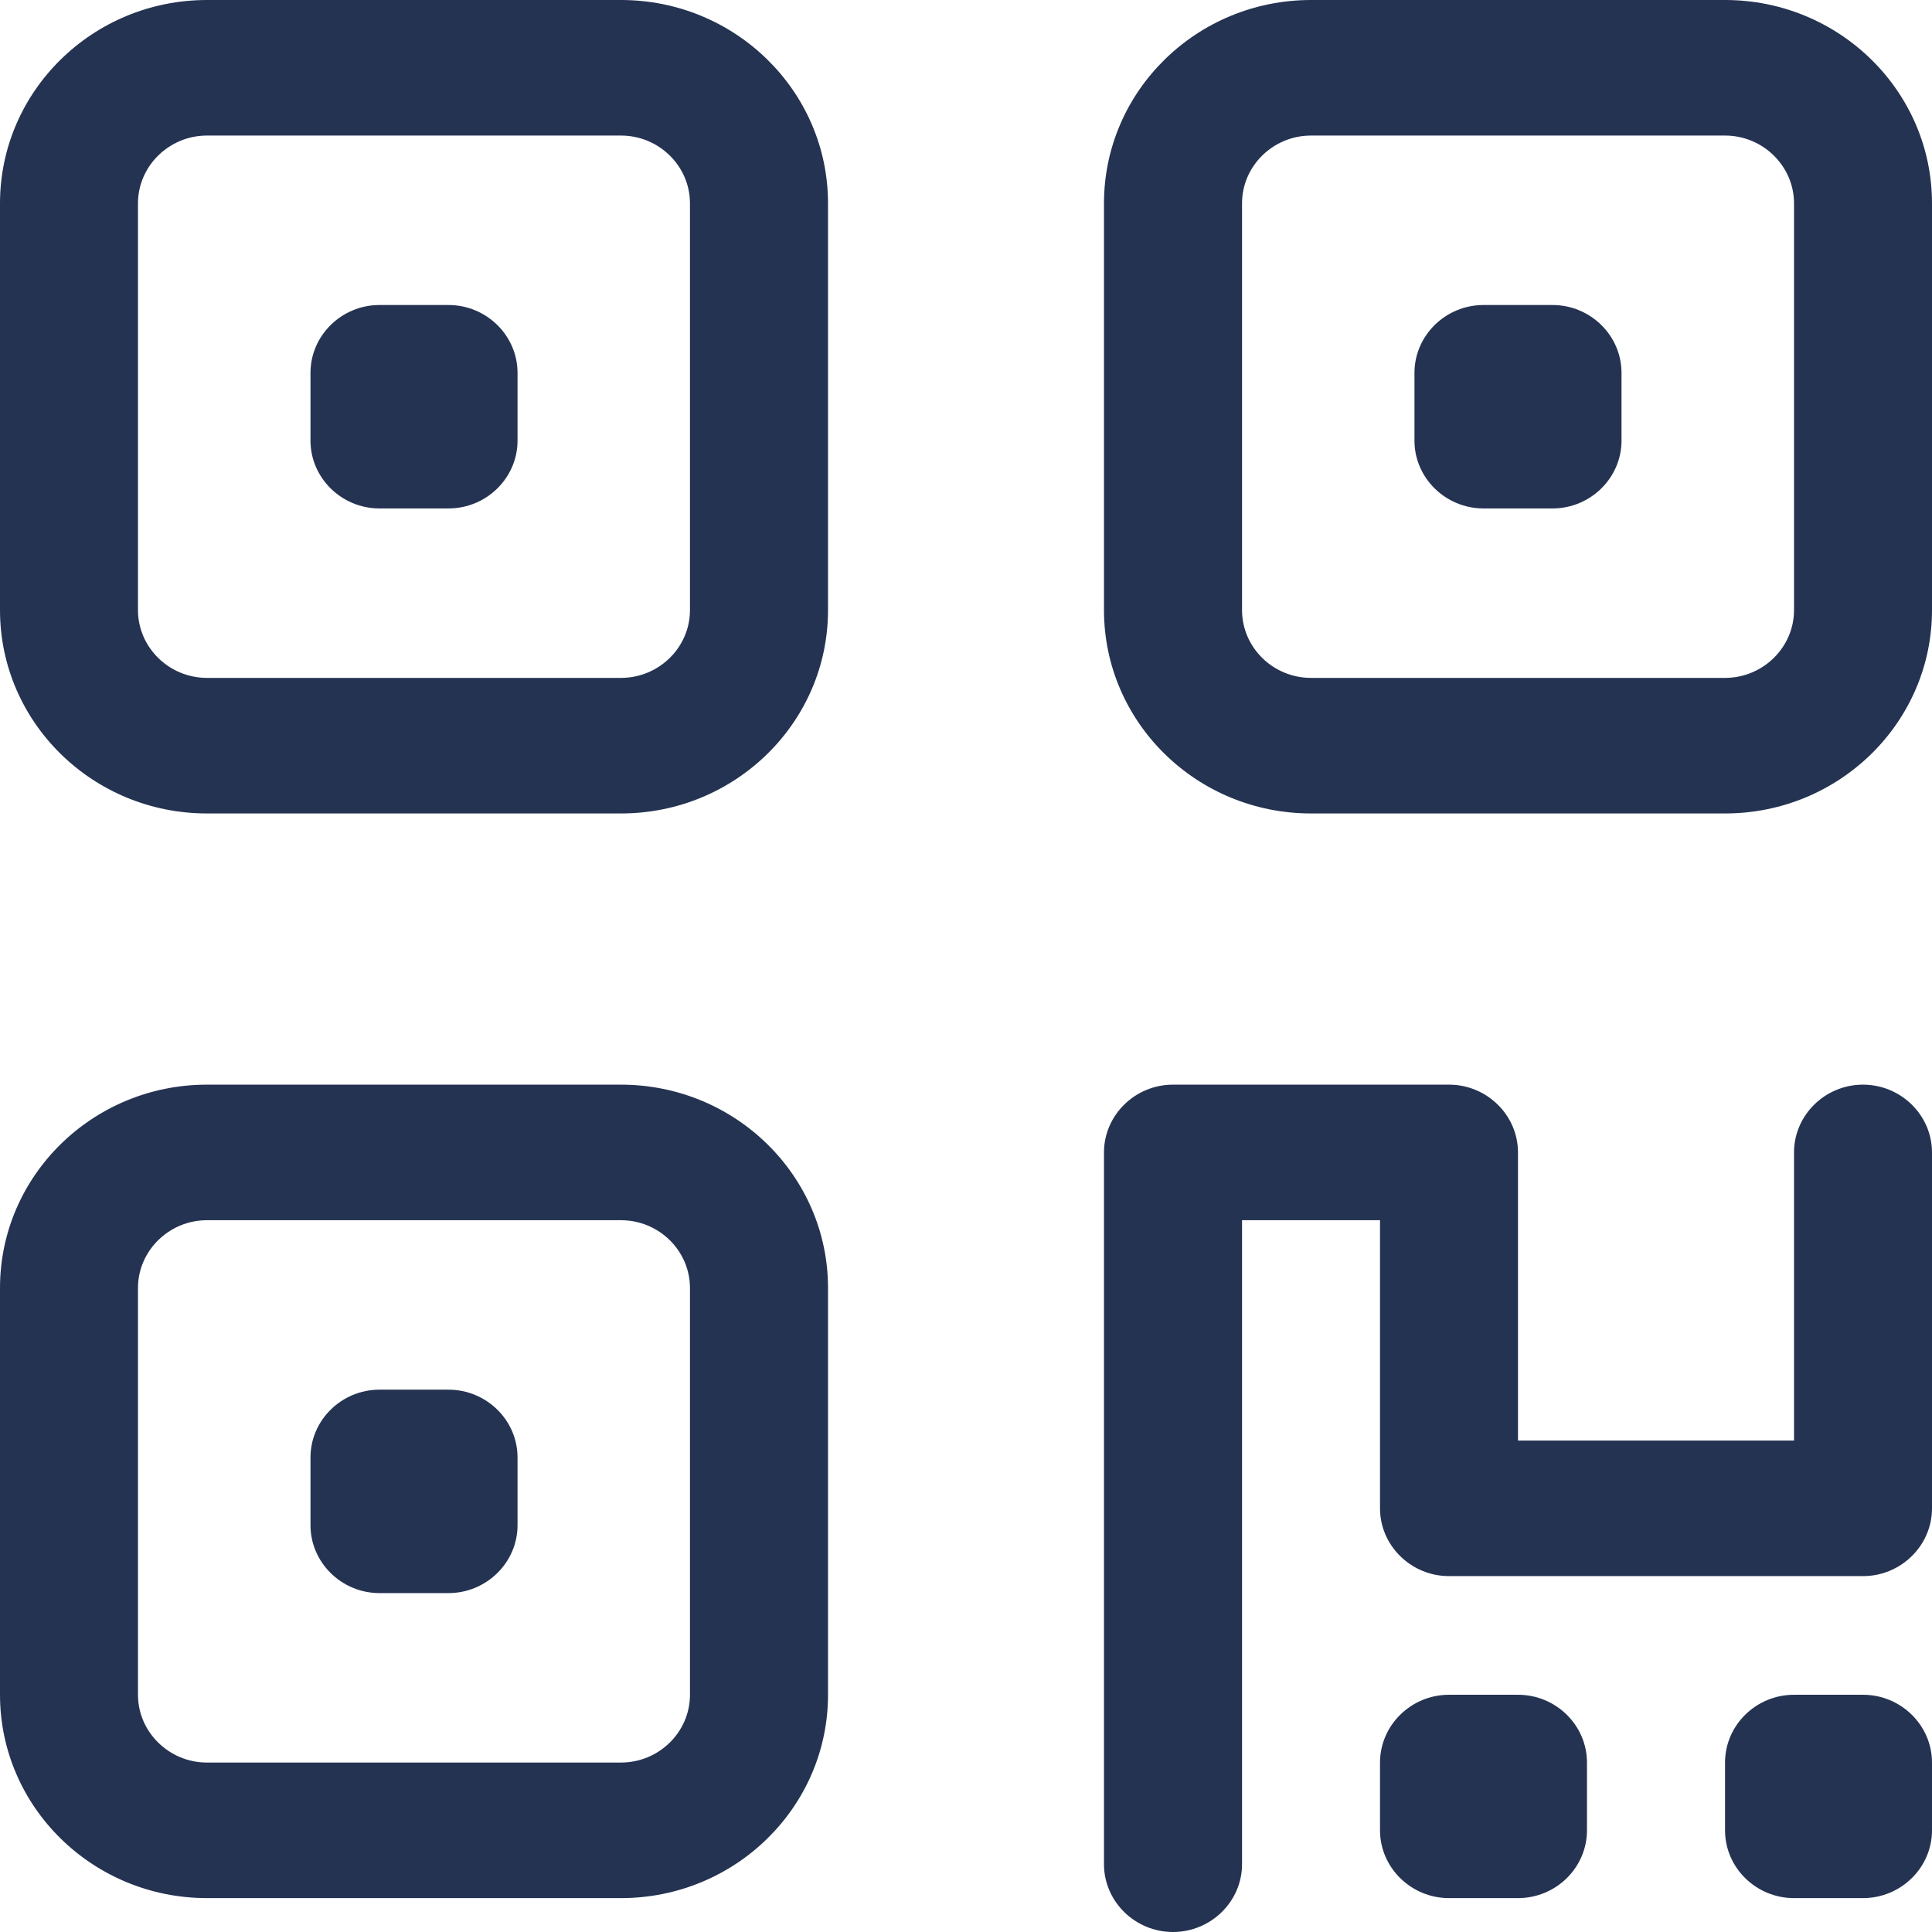 <svg width="24" height="24" viewBox="0 0 24 24" fill="none" xmlns="http://www.w3.org/2000/svg">
<path d="M7.714 1.684H2.571C2.1 1.684 1.714 2.063 1.714 2.526V7.579C1.714 8.042 2.1 8.421 2.571 8.421H7.714C8.186 8.421 8.571 8.042 8.571 7.579V2.526C8.571 2.063 8.186 1.684 7.714 1.684ZM2.571 0H7.714C9.134 0 10.286 1.132 10.286 2.526V7.579C10.286 8.974 9.134 10.105 7.714 10.105H2.571C1.152 10.105 0 8.974 0 7.579V2.526C0 1.132 1.152 0 2.571 0ZM7.714 15.158H2.571C2.1 15.158 1.714 15.537 1.714 16V21.053C1.714 21.516 2.1 21.895 2.571 21.895H7.714C8.186 21.895 8.571 21.516 8.571 21.053V16C8.571 15.537 8.186 15.158 7.714 15.158ZM2.571 13.474H7.714C9.134 13.474 10.286 14.605 10.286 16V21.053C10.286 22.447 9.134 23.579 7.714 23.579H2.571C1.152 23.579 0 22.447 0 21.053V16C0 14.605 1.152 13.474 2.571 13.474ZM16.286 1.684C15.814 1.684 15.429 2.063 15.429 2.526V7.579C15.429 8.042 15.814 8.421 16.286 8.421H21.429C21.9 8.421 22.286 8.042 22.286 7.579V2.526C22.286 2.063 21.9 1.684 21.429 1.684H16.286ZM13.714 2.526C13.714 1.132 14.866 0 16.286 0H21.429C22.848 0 24 1.132 24 2.526V7.579C24 8.974 22.848 10.105 21.429 10.105H16.286C14.866 10.105 13.714 8.974 13.714 7.579V2.526ZM13.714 14.316C13.714 13.853 14.1 13.474 14.571 13.474H18C18.471 13.474 18.857 13.853 18.857 14.316V17.895H22.286V14.316C22.286 13.853 22.671 13.474 23.143 13.474C23.614 13.474 24 13.853 24 14.316V18.737C24 19.2 23.614 19.579 23.143 19.579H18C17.529 19.579 17.143 19.2 17.143 18.737V15.158H15.429V23.158C15.429 23.621 15.043 24 14.571 24C14.1 24 13.714 23.621 13.714 23.158V14.316ZM4.714 3.789H5.571C6.043 3.789 6.429 4.168 6.429 4.632V5.474C6.429 5.937 6.043 6.316 5.571 6.316H4.714C4.243 6.316 3.857 5.937 3.857 5.474V4.632C3.857 4.168 4.243 3.789 4.714 3.789ZM3.857 18.105C3.857 17.642 4.243 17.263 4.714 17.263H5.571C6.043 17.263 6.429 17.642 6.429 18.105V18.947C6.429 19.41 6.043 19.79 5.571 19.79H4.714C4.243 19.79 3.857 19.41 3.857 18.947V18.105ZM18.429 3.789H19.286C19.757 3.789 20.143 4.168 20.143 4.632V5.474C20.143 5.937 19.757 6.316 19.286 6.316H18.429C17.957 6.316 17.571 5.937 17.571 5.474V4.632C17.571 4.168 17.957 3.789 18.429 3.789ZM17.143 21.895C17.143 21.432 17.529 21.053 18 21.053H18.857C19.329 21.053 19.714 21.432 19.714 21.895V22.737C19.714 23.2 19.329 23.579 18.857 23.579H18C17.529 23.579 17.143 23.2 17.143 22.737V21.895ZM22.286 21.053H23.143C23.614 21.053 24 21.432 24 21.895V22.737C24 23.2 23.614 23.579 23.143 23.579H22.286C21.814 23.579 21.429 23.2 21.429 22.737V21.895C21.429 21.432 21.814 21.053 22.286 21.053Z" fill="#253352"/>
</svg>
